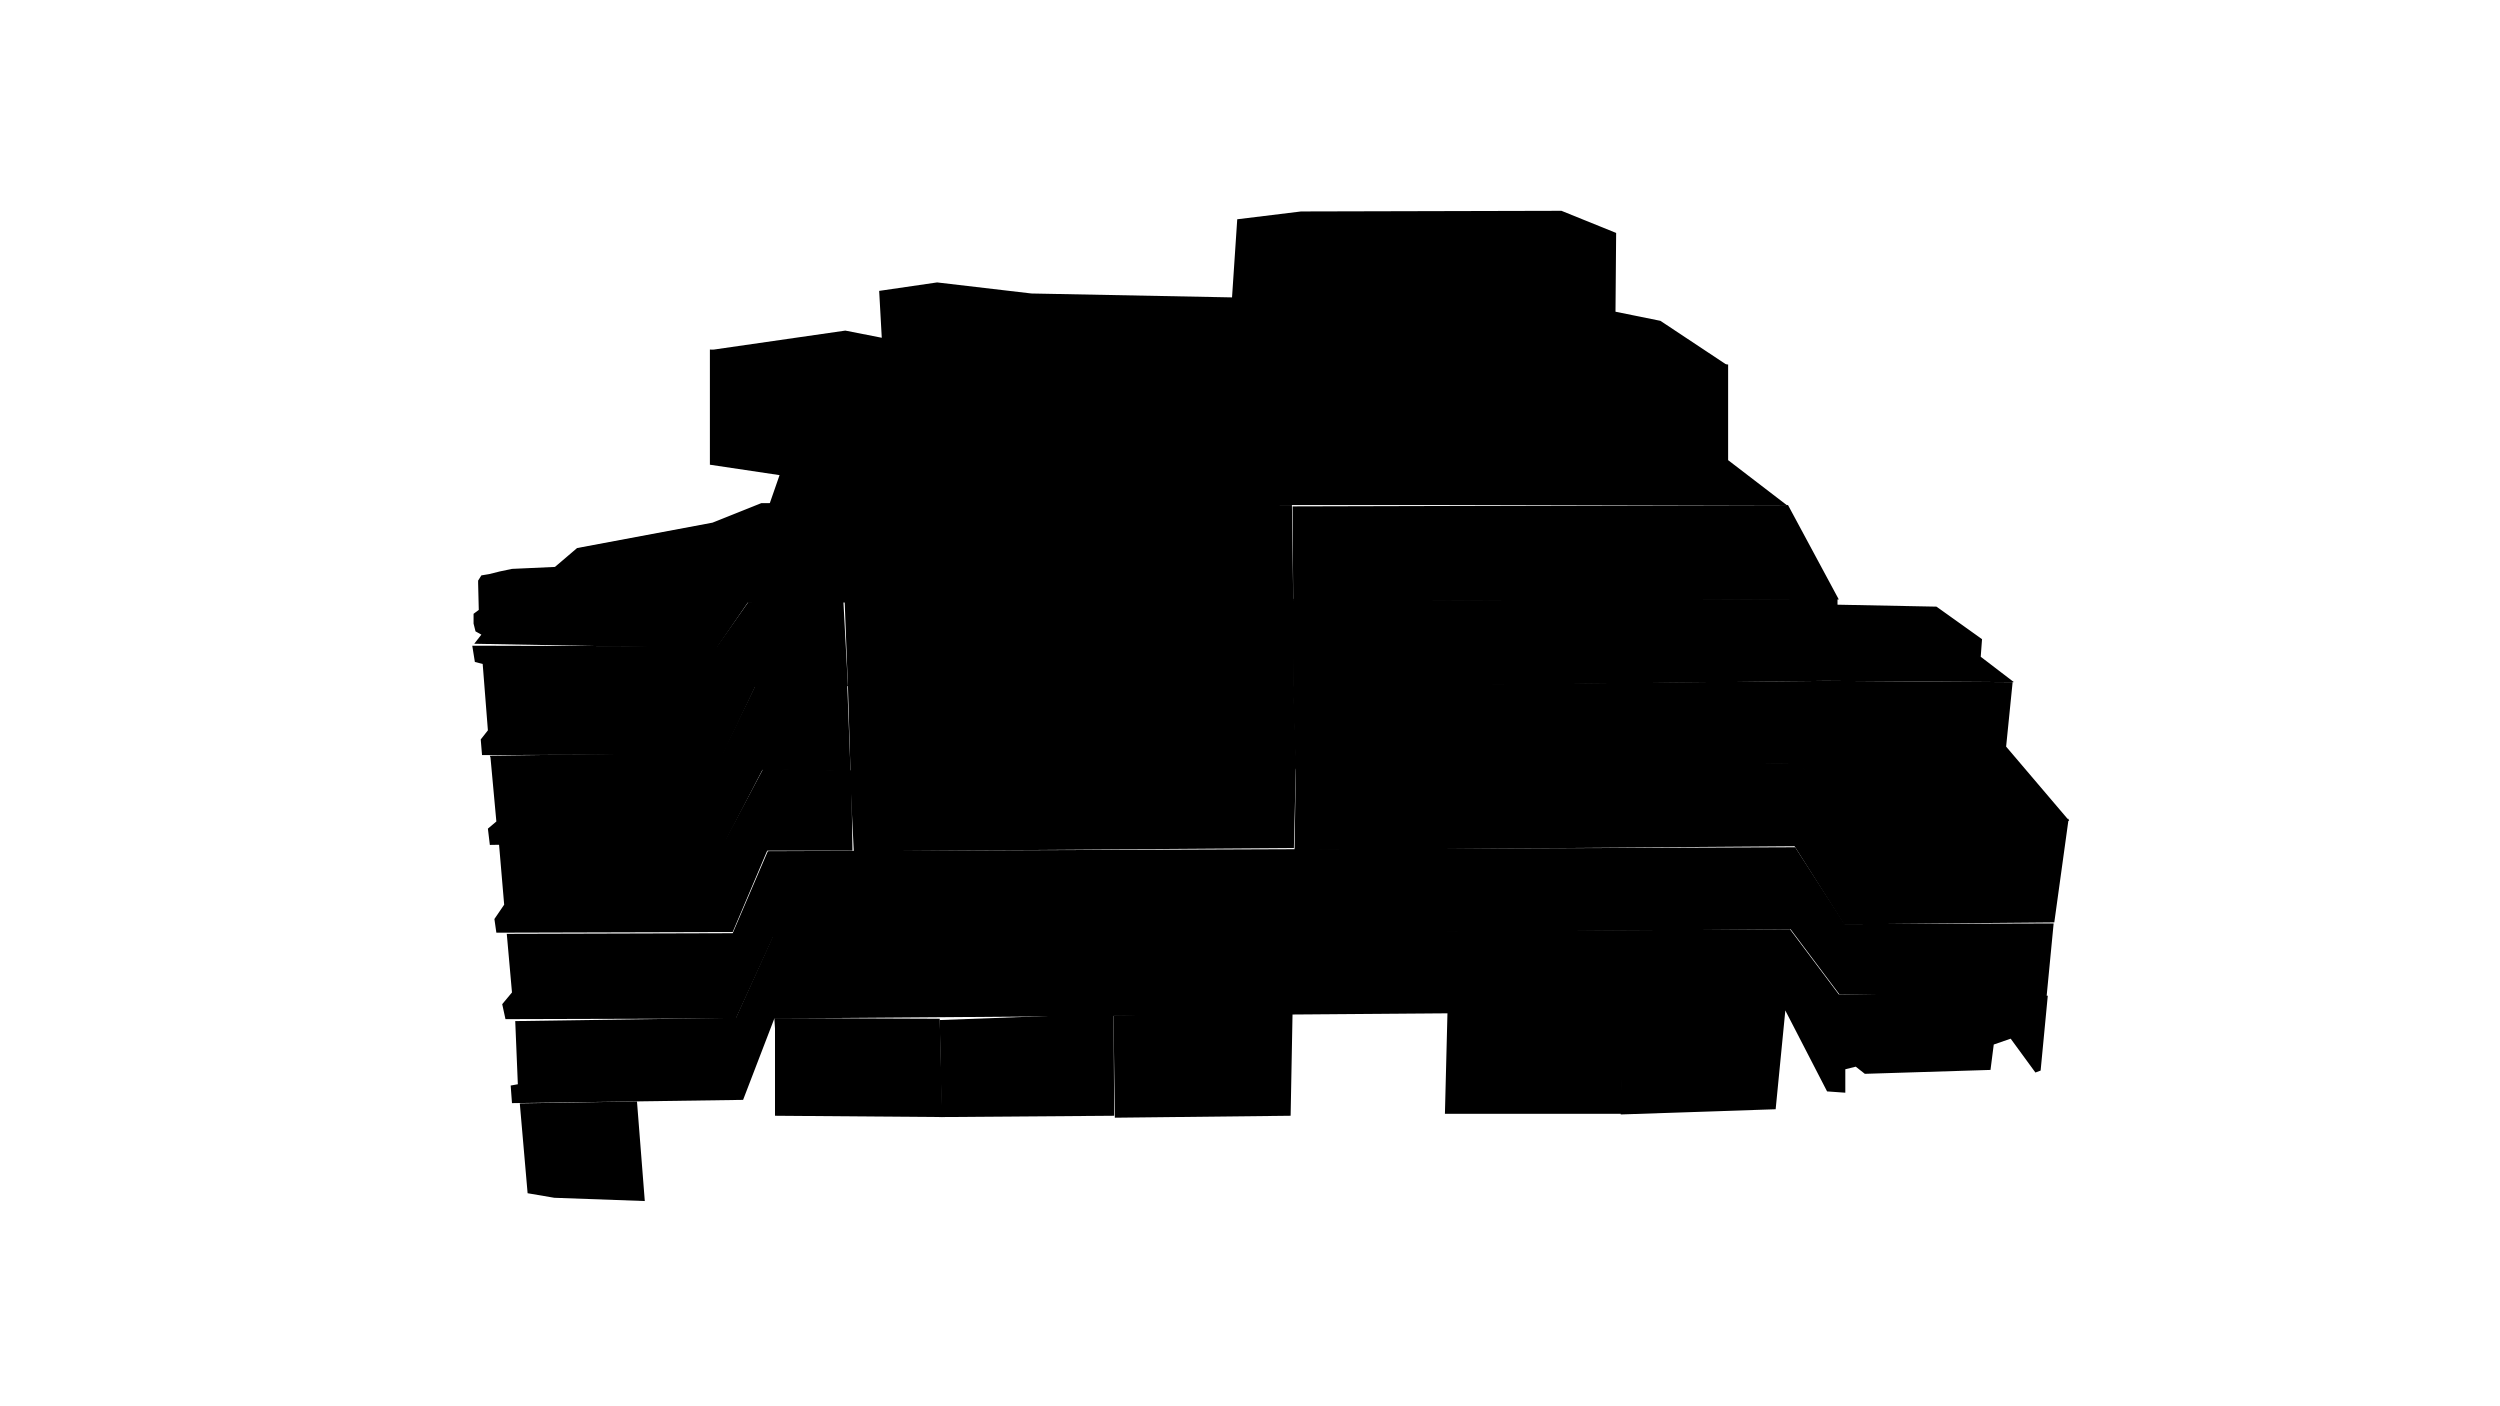 <svg preserveAspectRatio="xMidYMid slice" id="floor--svg"  viewBox="0 0 1920 1080" version="1.0" xmlns="http://www.w3.org/2000/svg"><polygon data-id="12163" data-sec="1" data-build="1" data-floor="5" class="s3d-svg__house js-s3d-svg__house" points="376.7,581.9,381.2,630.9,374.7,636.4,376.2,648.9,557.2,645.9,585.2,591.9,586.2,590.9,653.2,592.4,650.7,526.4,580.2,526.4,555.2,577.9,376.2,580.4"></polygon><polygon data-id="12168" data-sec="1" data-build="1" data-floor="6" class="s3d-svg__house js-s3d-svg__house" points="362.7,495.9,364.7,508.4,370.7,509.9,374.7,560.9,369.2,567.9,370.2,579.9,555.2,579.4,579.7,527.9,651.2,526.9,647.7,461.4,574.7,462.4,550.7,496.4"></polygon><polygon data-id="12172" data-sec="1" data-build="1" data-floor="7" class="s3d-svg__house js-s3d-svg__house" points="367.7,468.4,363.7,471.4,363.7,478.9,365.2,484.9,369.7,487.4,364.2,494.4,550.2,497.9,574.2,462.9,993.2,461.9,992.2,387.9,584.7,386.4,547.2,401.4,443.2,420.9,426.2,435.4,393.2,436.9,383.7,438.9,375.7,440.9,369.7,441.9,367.2,445.9,367.2,447.9"></polygon><polygon data-id="12153" data-sec="1" data-build="1" data-floor="4" class="s3d-svg__house js-s3d-svg__house" points="383.2,647.8,387.2,694.8,379.7,705.8,381.2,716.3,562.7,715.8,589.2,653.3,654.7,653.3,653.7,591.8,586.2,590.3,557.7,643.8"></polygon><polygon data-id="12149" data-sec="1" data-build="1" data-floor="3" class="s3d-svg__house js-s3d-svg__house" points="389.2,717.2,393.2,762.2,385.7,771.2,388.2,782.7,565.2,782.2,593.7,719.7,1375.2,713.7,1412.7,763.7,1571.7,766.2,1577.2,709.2,1416.7,709.7,1378.7,650.7,589.7,653.7,562.7,716.7"></polygon><polygon data-id="12148" data-sec="1" data-build="1" data-floor="2" class="s3d-svg__house js-s3d-svg__house" points="395.7,784.2,397.7,832.7,392.2,833.7,393.2,847.2,570.7,844.7,594.7,782.2,1371.2,776.2,1403.2,838.2,1417.2,839.2,1417.2,821.2,1425.2,819.2,1432.2,824.7,1528.7,821.7,1531.2,802.2,1544.2,797.7,1563.2,823.7,1567.2,822.2,1572.7,764.7,1412.2,763.7,1374.7,713.7,594.2,717.7,565.2,781.7"></polygon><polygon data-id="12143" data-sec="1" data-build="1" data-floor="1" class="s3d-svg__house js-s3d-svg__house" points="399.2,847.4,405.2,916.4,425.7,919.9,495.2,922.4,489.2,845.9"></polygon><polygon data-id="12177" data-sec="1" data-build="1" data-floor="9" class="s3d-svg__house js-s3d-svg__house" points="545.2,268.9,649.7,281.4,713.2,288.9,1327.2,280.9,1275.2,246.4,1240.7,239.4,1241.2,178.9,1199.2,161.9,999.2,162.4,950.2,168.4,946.2,228.4,792.2,225.4,719.7,216.9,675.2,223.4,677.2,259.4,649.2,253.9"></polygon><polygon data-id="12176" data-sec="1" data-build="1" data-floor="1" class="s3d-svg__house js-s3d-svg__house" points="595.2,789.9,595.2,856.9,723.7,857.9,721.7,782.4,594.7,781.9"></polygon><polygon data-id="12142" data-sec="1" data-build="1" data-floor="1" class="s3d-svg__house js-s3d-svg__house" points="721.7,783.4,723.2,857.9,855.7,856.9,855.2,778.4"></polygon><polygon data-id="12141" data-sec="1" data-build="1" data-floor="1" class="s3d-svg__house js-s3d-svg__house" points="855.2,779.9,856.2,858.4,991.2,856.9,992.7,776.9"></polygon><polygon data-id="12140" data-sec="1" data-build="1" data-floor="1" class="s3d-svg__house js-s3d-svg__house" points="1111.7,775.9,1109.7,855.4,1245.2,855.4,1246.7,774.4"></polygon><polygon data-id="12139" data-sec="1" data-build="1" data-floor="1" class="s3d-svg__house js-s3d-svg__house" points="1245.7,775.9,1244.7,855.9,1363.7,851.9,1371.2,775.4"></polygon><polygon data-id="12152" data-sec="1" data-build="1" data-floor="4" class="s3d-svg__house js-s3d-svg__house" points="652.7,591.8,655.7,653.8,993.7,651.3,995.2,588.8"></polygon><polygon data-id="12151" data-sec="1" data-build="1" data-floor="4" class="s3d-svg__house js-s3d-svg__house" points="995.2,589.9,994.2,652.9,1378.2,649.9,1416.2,709.9,1577.7,708.4,1588.7,628.9,1424.2,632.4,1381.7,585.9"></polygon><polygon data-id="12162" data-sec="1" data-build="1" data-floor="5" class="s3d-svg__house js-s3d-svg__house" points="651.2,526.4,653.2,593.4,995.7,590.4,993.2,525.9"></polygon><polygon data-id="12161" data-sec="1" data-build="1" data-floor="5" class="s3d-svg__house js-s3d-svg__house" points="992.7,526.9,995.2,591.4,1381.2,586.4,1424.2,633.9,1589.2,630.4,1540.7,573.4,1545.7,523.9,1402.2,522.9"></polygon><polygon data-id="12167" data-sec="1" data-build="1" data-floor="6" class="s3d-svg__house js-s3d-svg__house" points="648.7,461.9,651.2,527.9,993.7,526.9,993.7,459.9"></polygon><polygon data-id="12166" data-sec="1" data-build="1" data-floor="6" class="s3d-svg__house js-s3d-svg__house" points="992.7,461.4,993.2,527.9,1401.7,522.9,1546.7,523.9,1521.2,504.4,1522.2,490.9,1487.2,465.9,1411.2,464.4,1411.2,459.9"></polygon><polygon data-id="12171" data-sec="1" data-build="1" data-floor="7" class="s3d-svg__house js-s3d-svg__house" points="992.7,388.9,993.2,461.9,1412.2,460.4,1373.2,387.9"></polygon><polygon data-id="12174" data-sec="1" data-build="1" data-floor="8" class="s3d-svg__house js-s3d-svg__house" points="545.2,356.9,598.7,364.9,590.7,387.9,1372.2,387.9,1327.2,353.4,1327.2,279.9,713.2,286.9,650.7,279.9,545.2,268.4"></polygon></svg>